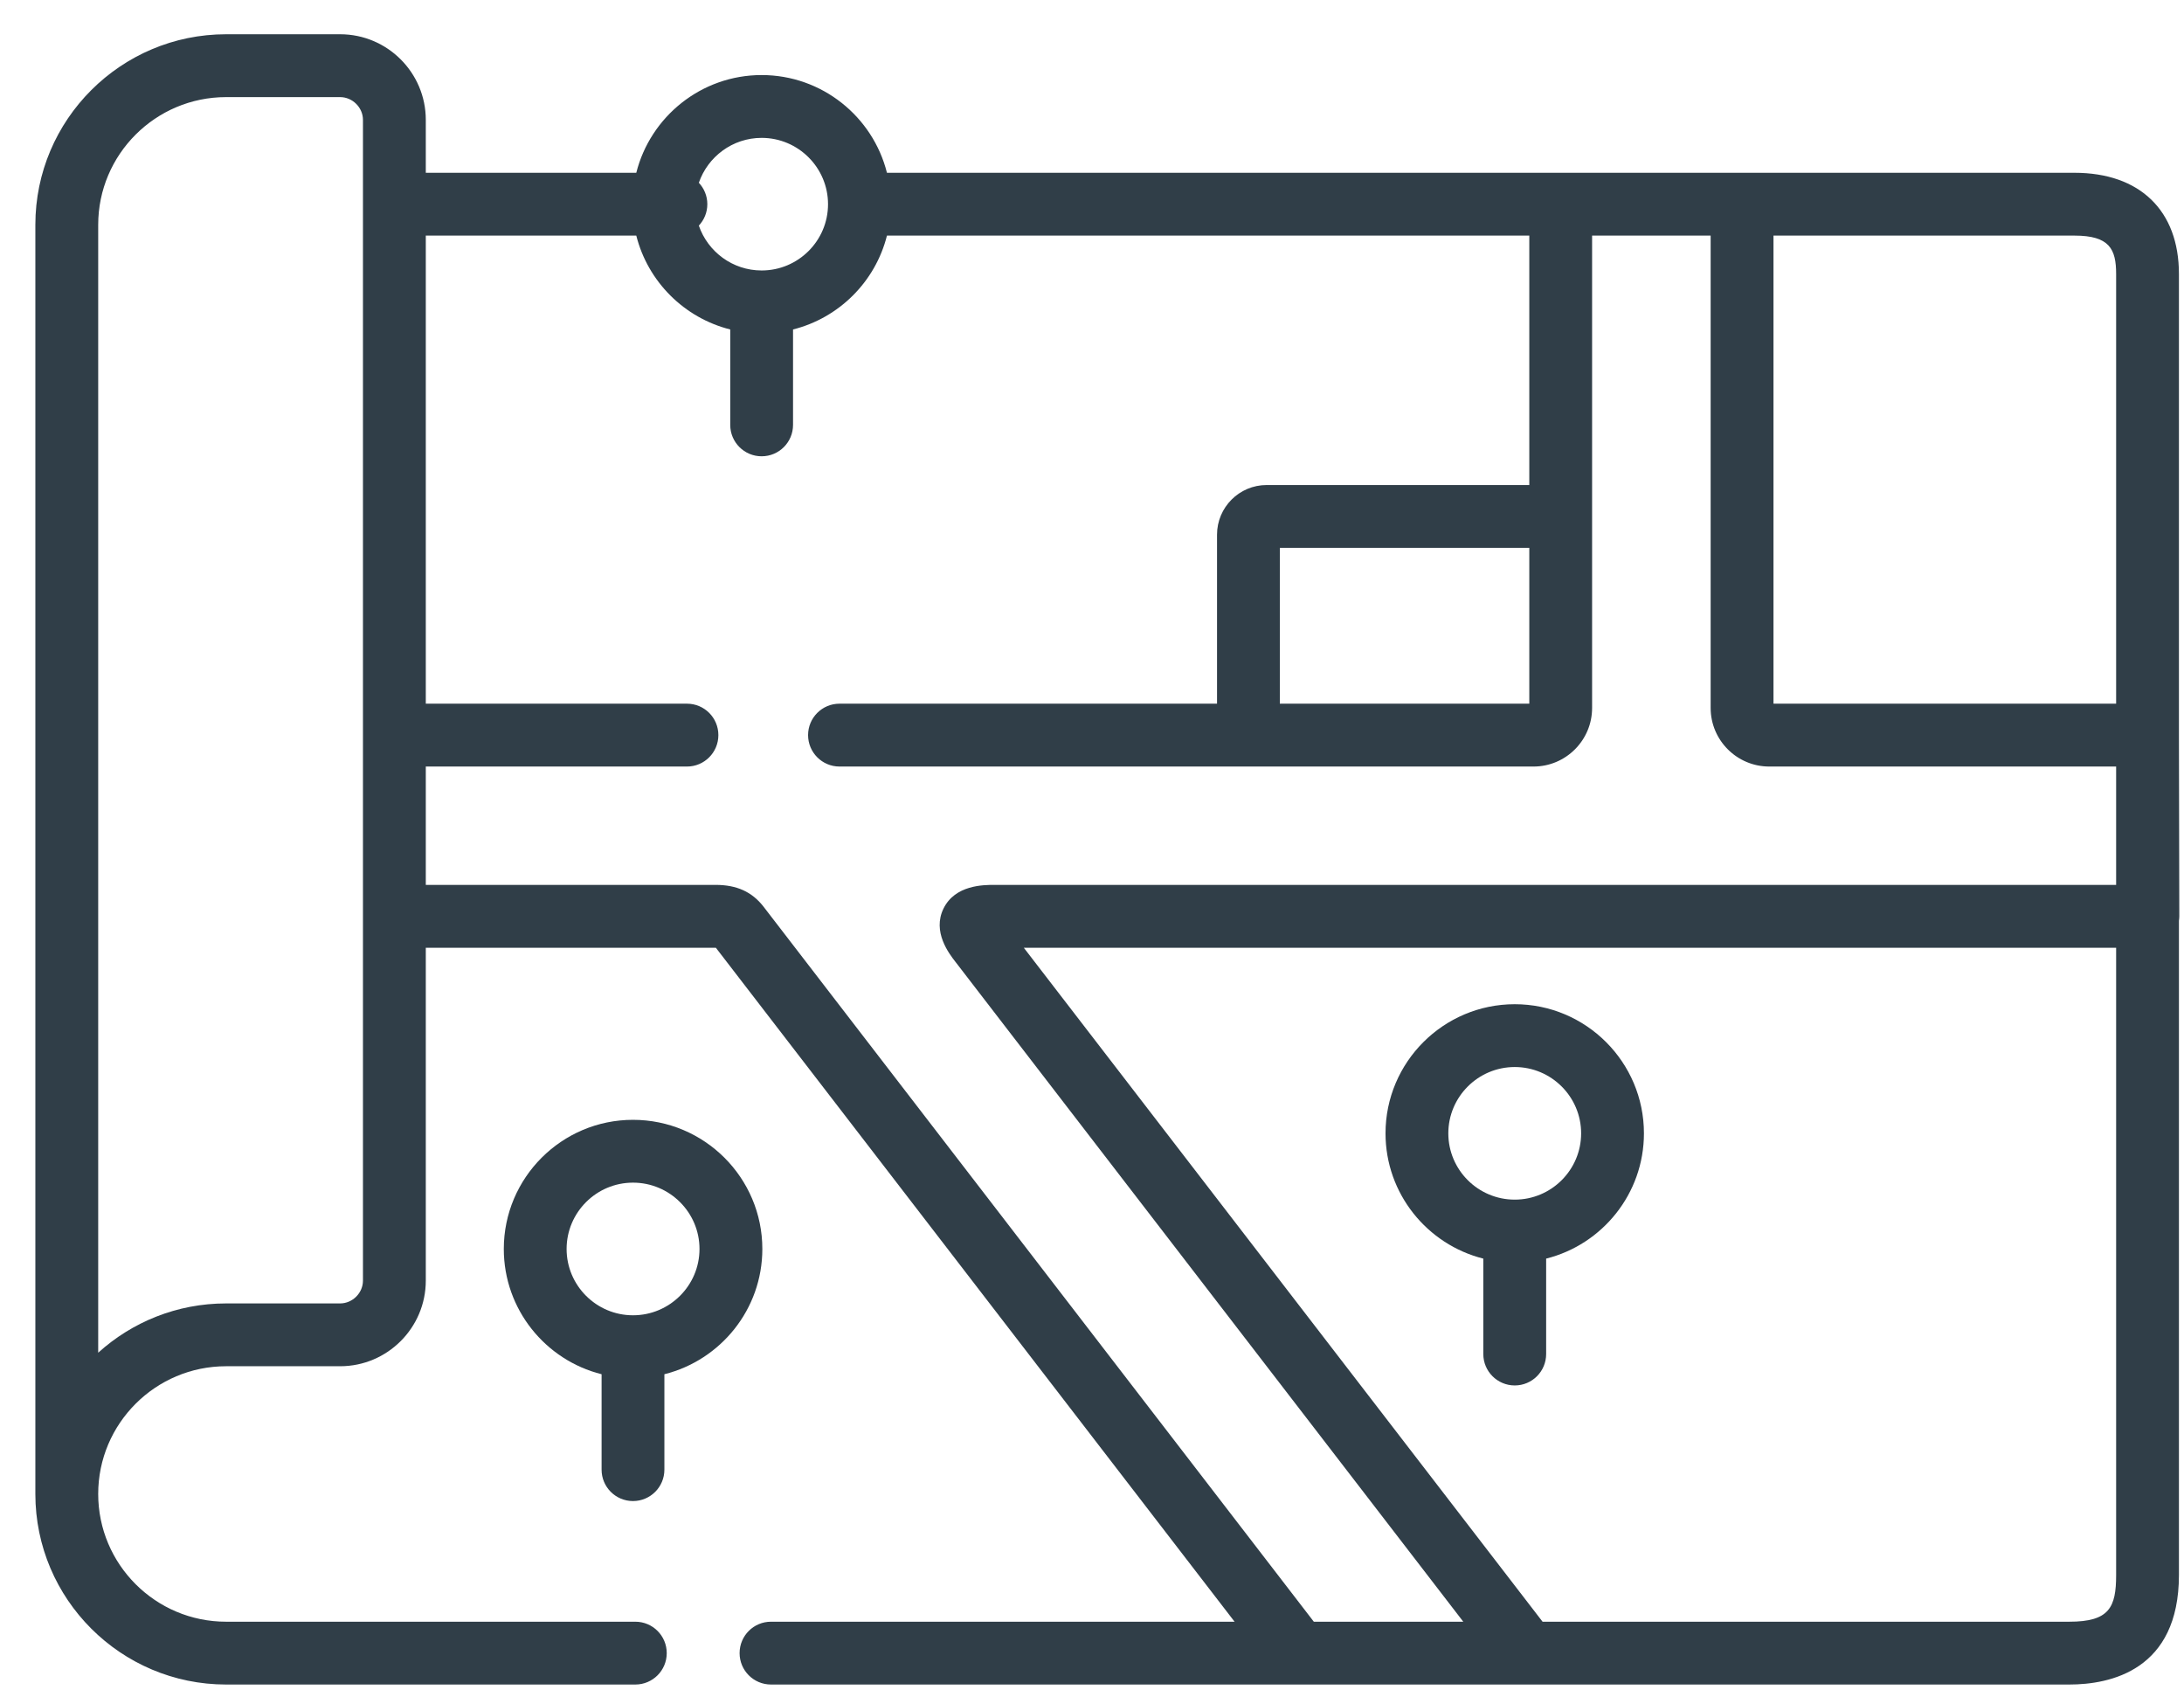 <svg width="53" height="41" viewBox="0 0 53 41" fill="none" xmlns="http://www.w3.org/2000/svg">
<path d="M52.877 17.833V6.646C52.877 5.109 51.93 4.192 50.343 4.192H21.524C21.183 2.831 19.949 1.821 18.483 1.821C17.017 1.821 15.783 2.832 15.441 4.192H10.333V2.908C10.333 1.763 9.4 0.831 8.254 0.831H5.486C2.934 0.831 0.858 2.905 0.858 5.454V36.245C0.858 38.794 2.934 40.868 5.486 40.868H15.418C15.839 40.868 16.18 40.527 16.18 40.106C16.18 39.685 15.839 39.344 15.418 39.344H5.486C3.775 39.344 2.383 37.954 2.383 36.245C2.383 34.536 3.775 33.146 5.486 33.146H8.254C9.4 33.146 10.333 32.214 10.333 31.069V22.993H17.365H17.372L29.96 39.344H18.71C18.289 39.344 17.948 39.685 17.948 40.106C17.948 40.527 18.289 40.868 18.71 40.868H31.508H37.059H50.217C51.21 40.868 52.877 40.523 52.877 38.213V22.339C52.882 22.303 52.886 22.266 52.886 22.229L52.877 17.833ZM18.483 3.345C19.371 3.345 20.094 4.067 20.094 4.954C20.094 5.841 19.371 6.562 18.483 6.562C17.777 6.562 17.177 6.106 16.959 5.474C17.087 5.337 17.165 5.155 17.165 4.954C17.165 4.753 17.087 4.57 16.959 4.434C17.177 3.802 17.777 3.345 18.483 3.345ZM8.808 31.069C8.808 31.369 8.555 31.622 8.254 31.622H5.486C4.293 31.622 3.204 32.075 2.383 32.818V5.454C2.383 3.746 3.775 2.356 5.486 2.356H8.254C8.555 2.356 8.808 2.609 8.808 2.908V31.069ZM51.353 38.213C51.353 38.995 51.189 39.344 50.217 39.344H37.434L24.845 22.993H51.353V38.213ZM51.353 21.468H24.131C23.87 21.468 23.178 21.468 22.897 22.041C22.62 22.605 23.031 23.136 23.185 23.334L35.51 39.344H31.883L18.528 21.995C18.248 21.636 17.879 21.468 17.365 21.468H10.333V18.597H16.671C17.092 18.597 17.433 18.255 17.433 17.834C17.433 17.413 17.092 17.072 16.671 17.072H10.333V5.716H15.441C15.722 6.832 16.603 7.713 17.721 7.993V10.308C17.721 10.729 18.062 11.07 18.483 11.07C18.904 11.07 19.245 10.729 19.245 10.308V7.993C20.362 7.713 21.244 6.832 21.524 5.716H37.112V11.767H30.739C30.074 11.767 29.534 12.308 29.534 12.972V17.072H20.372C19.952 17.072 19.61 17.413 19.61 17.834C19.61 18.255 19.952 18.597 20.372 18.597H37.215C37.998 18.597 38.636 17.959 38.636 17.176V5.716H41.513V17.176C41.513 17.959 42.151 18.597 42.935 18.597H51.353V21.468ZM37.112 13.291V17.072H31.058V13.291H37.112ZM51.353 17.072H43.038V5.716H50.343C51.192 5.716 51.353 6.043 51.353 6.646V17.072Z" fill="#303E48"/>
<path d="M15.361 36.417C15.782 36.417 16.123 36.076 16.123 35.655V33.34C17.487 32.999 18.5 31.766 18.5 30.301C18.5 28.573 17.092 27.168 15.361 27.168C13.632 27.168 12.226 28.573 12.226 30.301C12.226 31.766 13.237 32.999 14.599 33.34V35.655C14.599 36.076 14.94 36.417 15.361 36.417ZM13.75 30.301C13.75 29.414 14.473 28.692 15.361 28.692C16.251 28.692 16.975 29.414 16.975 30.301C16.975 31.188 16.251 31.91 15.361 31.91C14.473 31.91 13.75 31.188 13.75 30.301Z" fill="#303E48"/>
<path d="M35.996 30.535V32.85C35.996 33.271 36.338 33.612 36.759 33.612C37.18 33.612 37.521 33.271 37.521 32.85V30.535C38.883 30.194 39.894 28.961 39.894 27.496C39.894 25.768 38.487 24.363 36.759 24.363C35.03 24.363 33.623 25.768 33.623 27.496C33.623 28.961 34.635 30.193 35.996 30.535ZM36.759 25.887C37.647 25.887 38.37 26.609 38.37 27.496C38.37 28.383 37.647 29.104 36.759 29.104C35.87 29.104 35.147 28.383 35.147 27.496C35.147 26.609 35.87 25.887 36.759 25.887Z" fill="#303E48"/>
</svg>

